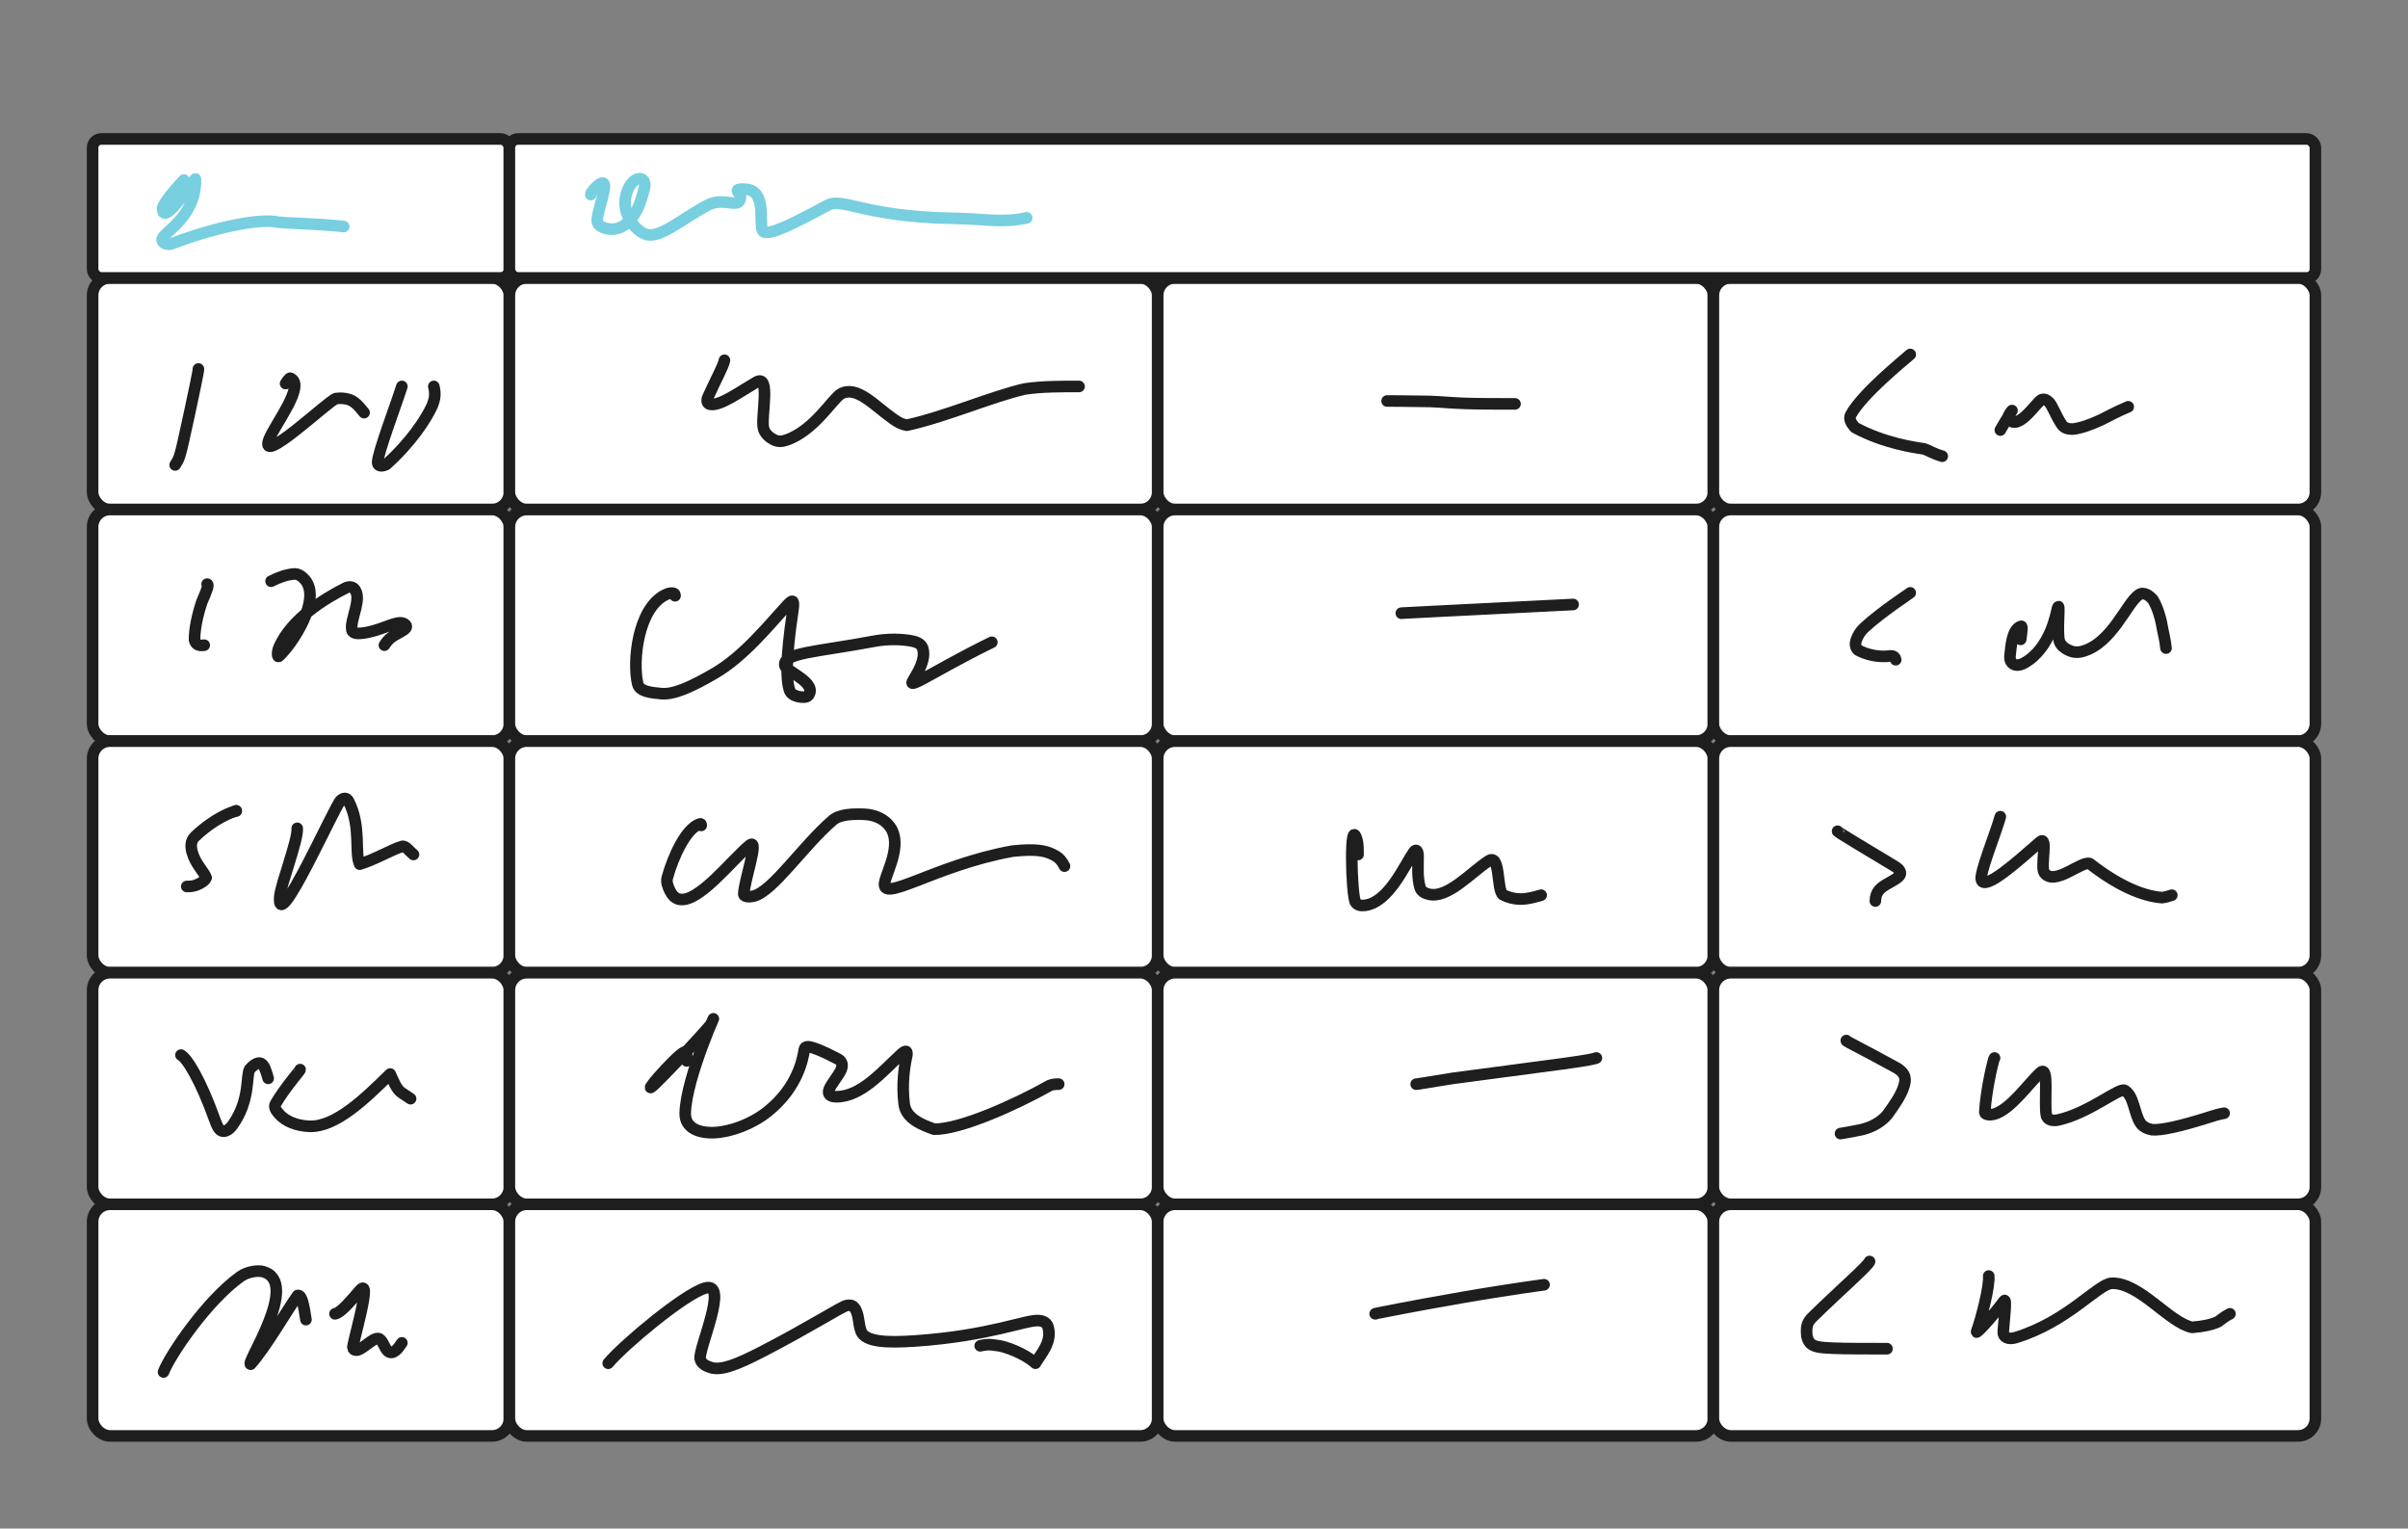 <svg width="832" height="528" viewBox="0 0 832 528" fill="none" xmlns="http://www.w3.org/2000/svg">
<rect x="0" y="0" width="832" height="528" fill="#808080" stroke="none"/>
<rect x="32" y="96" width="144" height="80" rx="6" fill="white" stroke="#1E1E1E" stroke-width="4" stroke-linecap="round"/>
<rect x="176" y="96" width="224" height="80" rx="6" fill="white" stroke="#1E1E1E" stroke-width="4" stroke-linecap="round"/>
<rect x="400" y="96" width="192" height="80" rx="6" fill="white" stroke="#1E1E1E" stroke-width="4" stroke-linecap="round"/>
<rect x="592" y="96" width="208" height="80" rx="6" fill="white" stroke="#1E1E1E" stroke-width="4" stroke-linecap="round"/>
<rect x="32" y="48" width="144" height="48" rx="3" fill="white" stroke="#1E1E1E" stroke-width="4" stroke-linecap="round"/>
<rect x="176" y="48" width="624" height="48" rx="3" fill="white" stroke="#1E1E1E" stroke-width="4" stroke-linecap="round"/>
<rect x="32" y="176" width="144" height="80" rx="6" fill="white" stroke="#1E1E1E" stroke-width="4" stroke-linecap="round"/>
<rect x="176" y="176" width="224" height="80" rx="6" fill="white" stroke="#1E1E1E" stroke-width="4" stroke-linecap="round"/>
<rect x="400" y="176" width="192" height="80" rx="6" fill="white" stroke="#1E1E1E" stroke-width="4" stroke-linecap="round"/>
<rect x="592" y="176" width="208" height="80" rx="6" fill="white" stroke="#1E1E1E" stroke-width="4" stroke-linecap="round"/>
<rect x="32" y="256" width="144" height="80" rx="6" fill="white" stroke="#1E1E1E" stroke-width="4" stroke-linecap="round"/>
<rect x="176" y="256" width="224" height="80" rx="6" fill="white" stroke="#1E1E1E" stroke-width="4" stroke-linecap="round"/>
<rect x="400" y="256" width="192" height="80" rx="6" fill="white" stroke="#1E1E1E" stroke-width="4" stroke-linecap="round"/>
<rect x="592" y="256" width="208" height="80" rx="6" fill="white" stroke="#1E1E1E" stroke-width="4" stroke-linecap="round"/>
<rect x="32" y="336" width="144" height="80" rx="6" fill="white" stroke="#1E1E1E" stroke-width="4" stroke-linecap="round"/>
<rect x="176" y="336" width="224" height="80" rx="6" fill="white" stroke="#1E1E1E" stroke-width="4" stroke-linecap="round"/>
<rect x="400" y="336" width="192" height="80" rx="6" fill="white" stroke="#1E1E1E" stroke-width="4" stroke-linecap="round"/>
<rect x="592" y="336" width="208" height="80" rx="6" fill="white" stroke="#1E1E1E" stroke-width="4" stroke-linecap="round"/>
<rect x="32" y="416" width="144" height="80" rx="6" fill="white" stroke="#1E1E1E" stroke-width="4" stroke-linecap="round"/>
<rect x="176" y="416" width="224" height="80" rx="6" fill="white" stroke="#1E1E1E" stroke-width="4" stroke-linecap="round"/>
<rect x="400" y="416" width="192" height="80" rx="6" fill="white" stroke="#1E1E1E" stroke-width="4" stroke-linecap="round"/>
<rect x="592" y="416" width="208" height="80" rx="6" fill="white" stroke="#1E1E1E" stroke-width="4" stroke-linecap="round"/>
<path d="M63.532 62.19C61.212 64.51 56.171 70.545 56.166 71.89C56.139 79.19 67.538 60.854 67.553 61.843C67.763 75.619 55.498 80.587 55.995 82.926C56.23 84.031 57.486 84.603 59.158 84.282C72.83 78.95 89.289 75.234 96.107 76.74C101.269 77.253 109.885 77.253 118.762 78.257" stroke="#77CFE0" stroke-width="4" stroke-linecap="round" stroke-linejoin="round"/>
<path d="M204.117 67.212C204.117 66.549 205.443 64.882 207.12 63.702C211.745 60.447 205.453 74.562 206.452 76.902C206.929 78.019 208.114 78.579 209.454 78.92C210.795 79.262 212.452 79.262 213.803 78.765C219.908 76.518 221.851 68.236 222.69 64.726C223.045 63.237 222.534 62.211 221.7 61.864C220.867 61.518 219.541 61.849 218.362 63.18C217.182 64.51 216.188 66.83 216.007 69.185C215.647 73.87 218.166 77.243 220.169 79.081C221.138 79.97 222.172 80.587 223.182 80.929C227.973 82.55 235.548 75.606 244.42 70.907C249.032 68.464 253.312 70.897 254.984 69.898C255.801 69.41 255.993 68.236 255.667 67.392C255.341 66.549 254.347 65.886 254.994 65.544C255.642 65.203 257.962 65.203 259.322 65.7C264.828 67.712 262.019 78.248 263.685 79.919C265.478 81.717 274.671 76.962 285.883 70.932C291.219 68.062 298.47 74.904 329.349 75.411C336.308 75.576 338.959 75.908 342.479 76.079C345.999 76.249 350.307 76.249 354.745 75.245" stroke="#77CFE0" stroke-width="4" stroke-linecap="round" stroke-linejoin="round"/>
<path d="M68.553 127.463C68.553 127.794 68.553 128.126 67.559 132.936C66.565 137.746 64.576 147.024 63.386 152.301C62.197 157.578 61.865 158.573 60.52 160.601" stroke="#1E1E1E" stroke-width="4" stroke-linecap="round" stroke-linejoin="round"/>
<path d="M98.677 132.484C99.339 131.49 100.002 130.495 100.343 130.646C105.706 133.012 95.021 146.502 92.983 151.719C89.11 161.631 113.729 138.177 116.064 137.675C117.405 137.505 119.061 137.505 120.578 138.002C122.094 138.499 123.42 139.493 125.79 142.526" stroke="#1E1E1E" stroke-width="4" stroke-linecap="round" stroke-linejoin="round"/>
<path d="M138.846 133.488C136.868 139.774 130.482 156.564 130.477 159.743C130.475 160.977 131.797 161.264 133.469 160.441C141.839 152.929 147.201 144.896 149.375 140.051C150.224 137.856 150.555 136.2 149.892 133.488" stroke="#1E1E1E" stroke-width="4" stroke-linecap="round" stroke-linejoin="round"/>
<path d="M71.564 201.773C72.227 201.773 71.574 203.762 69.737 207.934C68.23 212.438 67.216 217.148 67.211 220.994C67.537 222.52 68.531 223.183 70.56 222.861" stroke="#1E1E1E" stroke-width="4" stroke-linecap="round" stroke-linejoin="round"/>
<path d="M93.656 200.768C96.307 199.443 98.999 198.428 101.67 198.258C103.022 198.171 104.341 199.081 105.355 200.251C111.186 206.977 101.047 222.479 96.347 226.706C95.828 227.174 95.665 225.23 96.493 223.387C100.816 213.772 112.013 206.833 119.409 203.118C120.653 202.493 121.753 202.776 122.266 203.274C125.499 206.412 120.769 214.134 121.598 217.648C121.931 219.064 124.083 218.843 125.434 218.678C131.054 217.988 136.153 214.827 138.659 215.158C139.874 215.319 140.833 216.152 140.185 216.991C139.537 217.829 137.218 218.823 135.691 219.833C134.165 220.842 133.502 221.836 132.819 222.86" stroke="#1E1E1E" stroke-width="4" stroke-linecap="round" stroke-linejoin="round"/>
<path d="M81.606 280.1H81.606" stroke="#1E1E1E" stroke-width="4" stroke-linecap="round" stroke-linejoin="round"/>
<path d="M81.606 280.1C80.281 280.431 74.276 282.429 67.402 288.941C65.804 290.456 65.881 292.451 66.373 294.299C67.465 298.401 70.55 301.177 71.228 303.181C70.912 304.19 69.255 305.184 67.904 305.696C66.554 306.208 65.559 306.208 64.535 306.208" stroke="#1E1E1E" stroke-width="4" stroke-linecap="round" stroke-linejoin="round"/>
<path d="M102.694 286.124C103.055 290.081 97.01 305.505 96.669 309.697C95.515 323.868 115.738 278.101 117.741 276.429C118.675 275.65 119.745 275.42 120.423 276.74C124.893 285.449 122.436 294.459 124.274 298.501C129.787 296.849 135.812 293.164 139.156 292.32C140.511 292.471 141.174 293.796 142.861 295.162" stroke="#1E1E1E" stroke-width="4" stroke-linecap="round" stroke-linejoin="round"/>
<path d="M62.527 364.451C64.526 365.445 69.195 372.766 74.226 386.829C75.203 389.56 75.903 390.54 76.907 390.721C77.912 390.901 79.237 390.239 80.417 388.572C86.561 379.892 84.951 371.491 86.281 369.321C87.281 368.147 88.937 366.821 90.122 367.298C91.307 367.775 91.97 370.095 92.653 372.485" stroke="#1E1E1E" stroke-width="4" stroke-linecap="round" stroke-linejoin="round"/>
<path d="M103.7 369.473C103.71 369.794 98.378 375.799 95.169 381.337C94.571 382.369 95.325 383.511 96.324 384.686C98.688 387.465 102.676 388.884 106.848 389.054C116.068 389.431 126.395 379.233 134.81 370.994C135.834 373.108 136.828 376.161 138.831 377.496C139.841 378.169 140.835 378.832 141.859 379.515" stroke="#1E1E1E" stroke-width="4" stroke-linecap="round" stroke-linejoin="round"/>
<path d="M56.5 473.908C58.82 467.933 71.483 449.225 83.071 440.956C85.583 439.163 89.237 438.782 90.944 439.264C103.961 442.939 84.607 471.227 86.611 471.232C91.958 465.242 98.987 452.87 102.833 447.493C104.359 447.086 105.022 451.394 105.705 455.833" stroke="#1E1E1E" stroke-width="4" stroke-linecap="round" stroke-linejoin="round"/>
<path d="M115.75 453.823C117.748 453.491 121.092 449.505 124.276 445.794C129.043 440.238 121.444 464.859 121.936 465.702C123.536 468.445 128.122 462.198 130.627 462.353C132.06 462.442 132.801 465.491 133.81 466.521C134.819 467.55 135.814 467.219 136.657 466.551C137.501 465.883 138.163 464.889 138.846 463.865" stroke="#1E1E1E" stroke-width="4" stroke-linecap="round" stroke-linejoin="round"/>
<path d="M250.31 124.451C249.979 126.45 247.318 131.119 244.626 137.149C244.059 138.421 244.285 139.494 245.445 139.675C248.916 140.216 255.291 135.527 261.316 132.003C266.549 128.941 262.692 144.515 263.857 148.19C264.425 149.984 266.016 151.203 267.361 151.886C268.707 152.568 270.032 152.568 271.544 152.071C281.278 148.87 287.786 137.516 290.623 136.009C296.102 133.101 302.166 140.157 308.362 144.52C309.851 145.569 311.204 146.523 313.378 146.87C326.909 143.892 342.976 136.853 354.158 134.342C360.038 133.489 366.334 133.489 372.821 133.489" stroke="#1E1E1E" stroke-width="4" stroke-linecap="round" stroke-linejoin="round"/>
<path d="M233.236 205.788C233.236 205.457 233.236 205.126 232.739 204.955C232.242 204.784 231.248 204.784 229.908 205.447C220.332 210.181 218.515 228.503 220.338 236.225C220.964 238.879 224.851 239.258 228.522 239.594C232.849 239.991 238.89 237.27 246.898 232.605C257.146 226.637 265.662 215.881 272.189 208.846C274.25 206.625 274.408 207.777 273.911 211.106C271.36 228.187 271.727 234.89 272.726 238.234C273.159 239.682 274.388 240.252 275.729 240.594C277.069 240.935 278.726 240.935 279.248 240.272C282.627 235.984 271.737 231.907 271.23 230.07C269.959 225.466 282.401 225.209 301.772 221.534C307.112 220.521 311.804 220.851 314.691 221.348C317.578 221.845 318.572 222.84 318.919 224.346C319.702 227.751 317.598 231.546 315.76 234.553C314.917 235.904 314.254 236.898 318.386 234.759C322.519 232.62 331.466 227.318 342.693 221.855" stroke="#1E1E1E" stroke-width="4" stroke-linecap="round" stroke-linejoin="round"/>
<path d="M242.276 285.12C242.276 284.789 242.276 284.458 241.779 284.618C237.044 286.149 232.595 295.785 230.562 303.171C230.115 304.792 230.888 306.509 231.556 307.86C232.224 309.211 233.218 310.205 234.393 310.551C241.027 312.507 252.92 296.909 259.001 291.984C262.533 289.122 257.017 304.501 256.997 308.874C256.993 309.822 258.985 309.884 260.331 309.557C267.094 307.917 277.342 292.25 287.76 283.298C290.211 281.192 295.076 281.124 298.621 281.274C302.165 281.425 304.816 282.75 306.514 284.427C312.544 290.387 306.564 300.484 305.7 304.692C304.107 312.456 322.912 298.858 349.784 294.007C357.717 293.154 361.091 293.817 363.762 295.152C365.108 295.825 366.433 296.488 367.799 299.179" stroke="#1E1E1E" stroke-width="4" stroke-linecap="round" stroke-linejoin="round"/>
<path d="M237.256 366.458C237.256 365.796 237.256 365.133 237.256 364.294C237.256 363.456 237.256 362.462 234.771 364.601C232.285 366.74 227.314 372.042 225.417 374.607C220.509 381.241 245.279 354.76 245.791 353.575C249.488 345.022 236.935 372.072 236.749 384.614C236.674 389.664 241.534 391.523 247.057 391.222C252.58 390.92 259.87 388.269 265.283 383.921C275.815 375.46 277.423 365.474 277.92 362.462C278.106 361.338 279.412 361.437 280.918 361.935C284.526 363.125 287.455 364.781 289.459 365.781C290.541 366.321 291.462 367.443 290.648 369.446C289.835 371.449 287.184 374.432 286.481 376.299C285.778 378.167 287.104 378.83 288.946 378.84C297.48 378.887 304.828 370.184 311.355 364.154C313.418 362.248 313.574 363.426 313.243 364.932C312.462 368.48 311.566 374.452 312.394 381.305C313.015 386.438 318.575 388.54 322.747 390.047C331.629 390.228 350.91 381.602 362.593 375.004C363.773 374.492 364.767 374.492 365.792 374.492" stroke="#1E1E1E" stroke-width="4" stroke-linecap="round" stroke-linejoin="round"/>
<path d="M210.141 470.895C215.413 464.609 236.209 447.156 243.59 444.952C252.102 442.41 241.27 465.854 241.933 469.364C242.241 470.994 243.921 471.879 245.598 472.391C249.138 473.472 254.295 471.578 263.619 466.753C279.943 458.305 290.465 451.484 292.469 450.982C293.462 450.733 294.472 450.811 295.15 451.64C296.849 453.716 296.501 457.158 297.495 459.829C298.891 463.581 306.502 463.866 316.173 463.203C342.005 461.433 354.382 455.832 358.896 456.164C360.783 456.302 361.753 457.158 362.099 458.328C363.68 463.666 359.443 467.863 357.761 470.89C354.101 467.561 347.061 464.87 344.054 464.704C342.703 464.539 341.709 464.207 338.676 464.87" stroke="#1E1E1E" stroke-width="4" stroke-linecap="round" stroke-linejoin="round"/>
<path d="M479.266 138.51C479.928 138.51 485.241 138.51 494.263 138.675C498.315 138.841 501.297 139.173 505.982 139.343C510.667 139.514 516.963 139.514 523.45 139.514" stroke="#1E1E1E" stroke-width="4" stroke-linecap="round" stroke-linejoin="round"/>
<path d="M484.284 211.815C483.953 211.815 483.621 211.815 493.392 211.318C503.163 210.821 523.046 209.827 543.531 208.803" stroke="#1E1E1E" stroke-width="4" stroke-linecap="round" stroke-linejoin="round"/>
<path d="M469.222 295.161C469.222 293.836 469.222 291.496 468.89 290.311C466.188 280.648 466.872 309.541 468.373 311.715C469.051 312.697 470.206 312.895 471.546 312.734C479.823 311.742 485.269 298.877 488.447 294.353C489.422 292.964 489.968 294.137 489.973 295.643C489.985 299.153 489.637 303.175 490.636 306.519C491.069 307.966 492.298 308.537 493.638 308.878C500.194 310.548 508.345 301.226 514.37 297.355C518.463 294.725 517.081 307.201 519.245 309.039C520.746 309.883 523.066 310.545 525.421 310.555C527.776 310.565 530.095 309.903 532.485 309.22" stroke="#1E1E1E" stroke-width="4" stroke-linecap="round" stroke-linejoin="round"/>
<path d="M489.305 374.493C489.967 374.493 491.303 374.161 501.922 372.499C511.547 371.169 529.773 368.849 539.66 367.489C549.546 366.128 550.54 365.797 551.564 365.455" stroke="#1E1E1E" stroke-width="4" stroke-linecap="round" stroke-linejoin="round"/>
<path d="M475.246 453.823C474.915 453.823 474.583 453.823 484.188 452.001C493.793 450.178 513.345 446.533 533.489 443.781" stroke="#1E1E1E" stroke-width="4" stroke-linecap="round" stroke-linejoin="round"/>
<path d="M660.017 122.441C657.386 124.751 643.327 136.118 639.436 143.339C638.712 144.682 639.592 146.18 640.922 147.692C651.271 153.23 661.674 154.575 664.847 155.072C666.363 155.569 667.689 156.564 671.063 157.588" stroke="#1E1E1E" stroke-width="4" stroke-linecap="round" stroke-linejoin="round"/>
<path d="M691.148 148.551C692.815 145.548 694.824 142.536 695.165 141.858C695.368 141.455 693.518 143.831 693.83 144.353C696.88 149.471 703.189 139.523 705.192 138.183C706.079 137.589 707.195 138.168 707.873 138.835C709.258 140.2 710.218 143.51 712.387 146.688C713.33 148.069 714.887 148.209 716.233 148.214C718.904 147.888 721.927 146.884 725.928 145.051C728.273 143.881 731.256 142.224 735.333 140.517" stroke="#1E1E1E" stroke-width="4" stroke-linecap="round" stroke-linejoin="round"/>
<path d="M660.015 204.785C659.704 205.106 650.355 211.112 644.134 216.815C642.815 218.025 641.96 219.486 641.448 220.832C640.936 222.178 640.936 223.503 641.93 224.517C644.912 226.194 648.618 226.877 651.791 226.712C653.307 226.546 654.633 226.214 654.994 227.881" stroke="#1E1E1E" stroke-width="4" stroke-linecap="round" stroke-linejoin="round"/>
<path d="M698.177 220.853C698.508 218.533 698.839 216.214 698.347 216.344C695.136 217.196 694.833 223.514 694.496 226.522C694.346 227.864 694.823 228.866 695.656 229.378C696.49 229.891 697.815 229.891 699.326 229.062C708.683 223.933 710.558 211.163 710.895 210.143C712.034 206.692 710.558 218.493 711.557 221.501C712.032 222.93 713.219 223.845 714.56 224.523C715.9 225.201 717.557 225.532 719.405 225.04C729.72 222.294 734.639 208.491 738.982 205.474C740.739 204.253 742.662 205.77 743.847 207.111C745.695 210.108 746.709 214.135 747.377 218.147C747.713 219.839 748.044 220.833 748.386 223.865" stroke="#1E1E1E" stroke-width="4" stroke-linecap="round" stroke-linejoin="round"/>
<path d="M634.914 287.129C634.904 287.46 646.201 294.098 654.812 299.335C656.049 300.087 656.986 301.167 656.504 302.177C656.022 303.186 654.034 304.18 652.015 305.355C649.997 306.53 648.009 307.855 647.968 311.229" stroke="#1E1E1E" stroke-width="4" stroke-linecap="round" stroke-linejoin="round"/>
<path d="M691.145 282.107C689.498 288.072 683.785 301.84 684.608 304.019C685.954 307.581 696.779 297.893 704.817 290.854C707.794 288.247 704.862 299.5 706.364 301.508C709.908 306.25 719.252 297.17 722.084 298.33C731.293 305.525 739.969 309.542 747.023 310.059C748.374 309.893 749.368 309.562 750.392 309.22" stroke="#1E1E1E" stroke-width="4" stroke-linecap="round" stroke-linejoin="round"/>
<path d="M637.926 359.43C637.264 359.43 644.213 362.744 655.093 368.759C659.025 370.932 658.351 373.448 657.849 375.135C656.928 378.231 654.676 381.502 652.005 385.177C649.334 388.19 645.649 389.887 641.471 390.554C639.613 390.891 638.288 391.222 635.918 391.564" stroke="#1E1E1E" stroke-width="4" stroke-linecap="round" stroke-linejoin="round"/>
<path d="M689.14 365.455C688.809 365.445 686.147 376.742 685.786 384.188C685.74 385.135 687.774 385.197 688.954 384.871C694.82 383.248 701.15 373.87 705.031 370.471C708.077 367.803 706.211 380.488 707.04 385.172C707.369 387.036 709.525 387.206 711.041 386.879C721.697 384.586 732.31 375.497 734.148 376.657C737.354 378.68 737.331 384.515 739.5 387.858C740.476 389.364 742 389.877 743.512 390.218C746.68 390.56 753.689 388.903 762.22 386.227C765.448 385.207 766.442 384.876 768.471 384.535" stroke="#1E1E1E" stroke-width="4" stroke-linecap="round" stroke-linejoin="round"/>
<path d="M645.959 435.748C645.306 437.405 635.977 445.408 626.071 455.129C624.257 456.909 624.208 458.483 624.203 459.994C624.198 461.505 624.53 463.162 625.694 464.182C626.859 465.201 628.848 465.532 633.351 465.703C637.855 465.874 644.814 465.874 651.984 465.874" stroke="#1E1E1E" stroke-width="4" stroke-linecap="round" stroke-linejoin="round"/>
<path d="M687.132 440.77C687.473 444.083 684.802 454.788 682.949 460.005C682.559 461.102 688.106 455.21 692.459 449.34C693.356 448.131 692.494 455.471 692.153 459.985C692.01 461.87 693.799 462.842 696.471 462.028C714.379 456.575 724.929 443.451 729.609 443.28C739.256 442.928 749.351 456.816 757.394 458.508C761.401 458.182 764.444 457.509 766.447 456.51C767.456 455.842 768.451 454.848 770.479 453.824" stroke="#1E1E1E" stroke-width="4" stroke-linecap="round" stroke-linejoin="round"/>
</svg>
